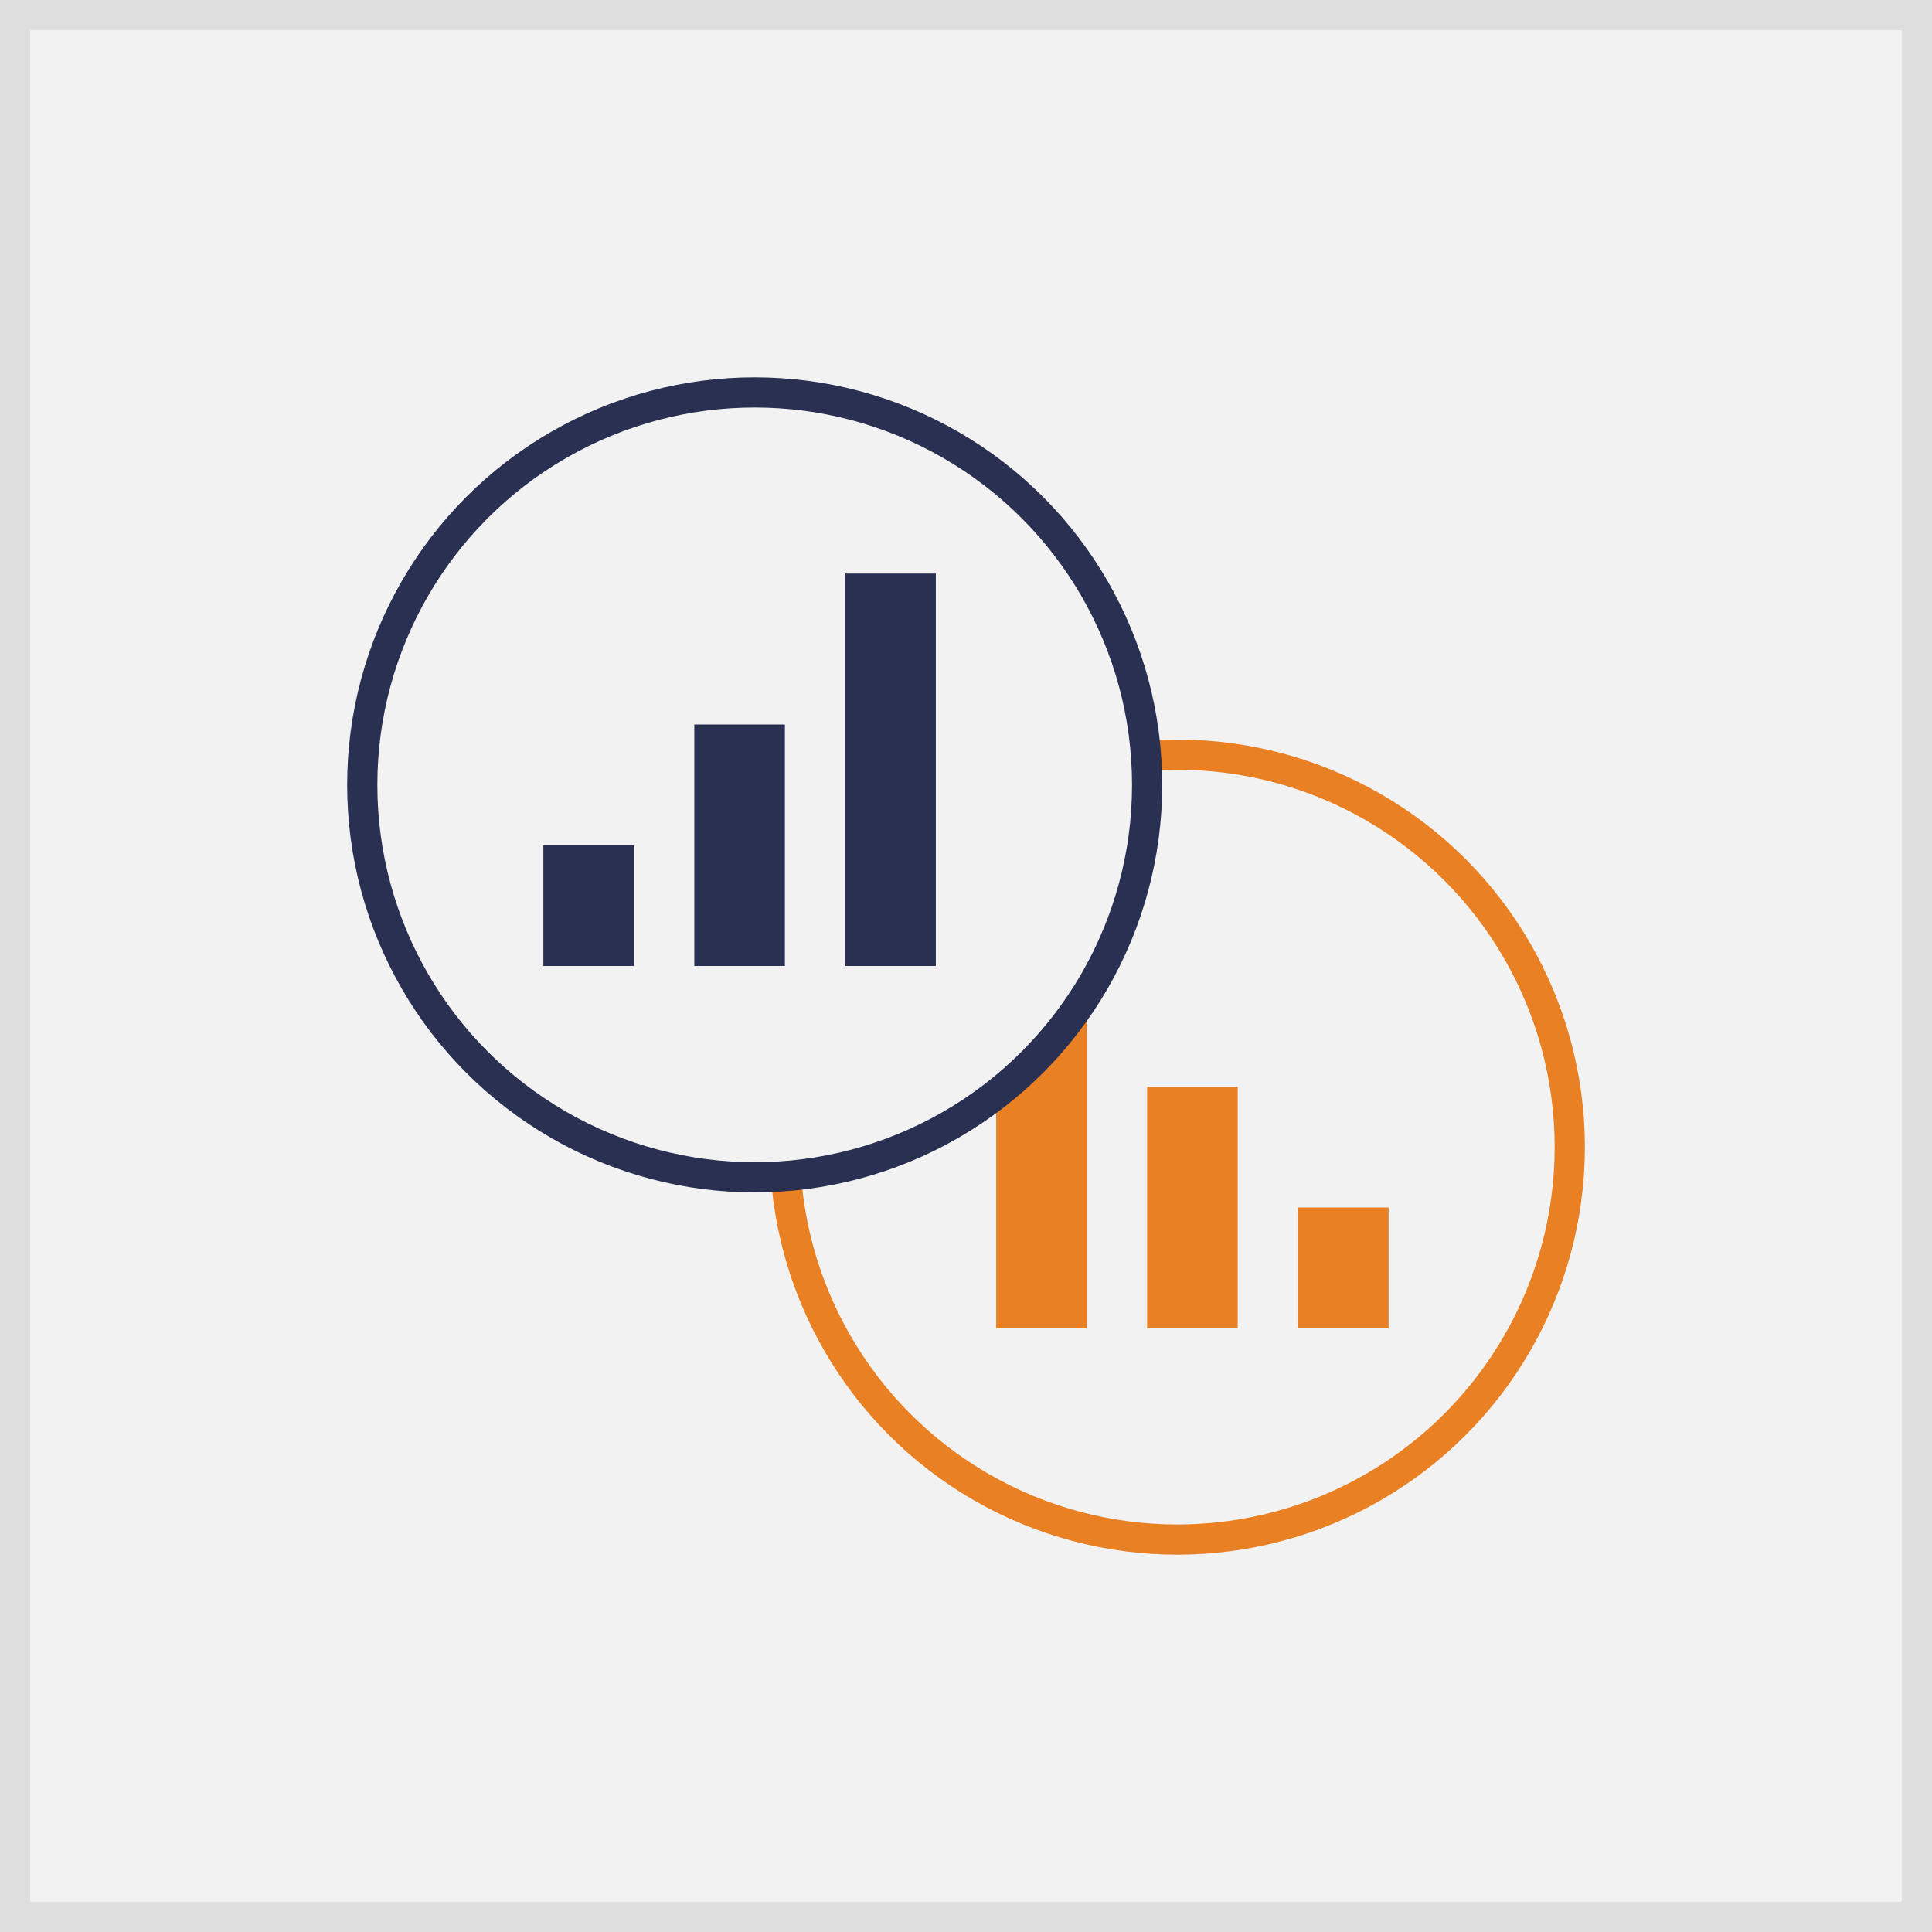<svg width="128" height="128" viewBox="0 0 128 128" xmlns="http://www.w3.org/2000/svg"><rect x="0" y="0" width="128" height="128" fill="#808080" stroke="none"/><title>high low tick</title><g fill="none" fill-rule="evenodd"><path stroke="#DEDEDE" stroke-width="2" fill="#F2F2F2" d="M1 1h126v126H1z"/><g transform="translate(52 50)"><circle stroke="#E98024" stroke-width="2" fill="#F2F2F2" cx="26" cy="26" r="26"/><g fill="#E98024" fill-rule="nonzero"><path d="M34 38v-8h6v8zM24 38V22h6v16zM14 38V12h6v26z"/></g></g><g transform="translate(24 26)"><circle stroke="#2A3052" stroke-width="2" fill="#F2F2F2" cx="26" cy="26" r="26"/><g fill="#2A3052" fill-rule="nonzero"><path d="M12 38v-8h6v8zM22 38V22h6v16zM32 38V12h6v26z"/></g></g></g></svg>